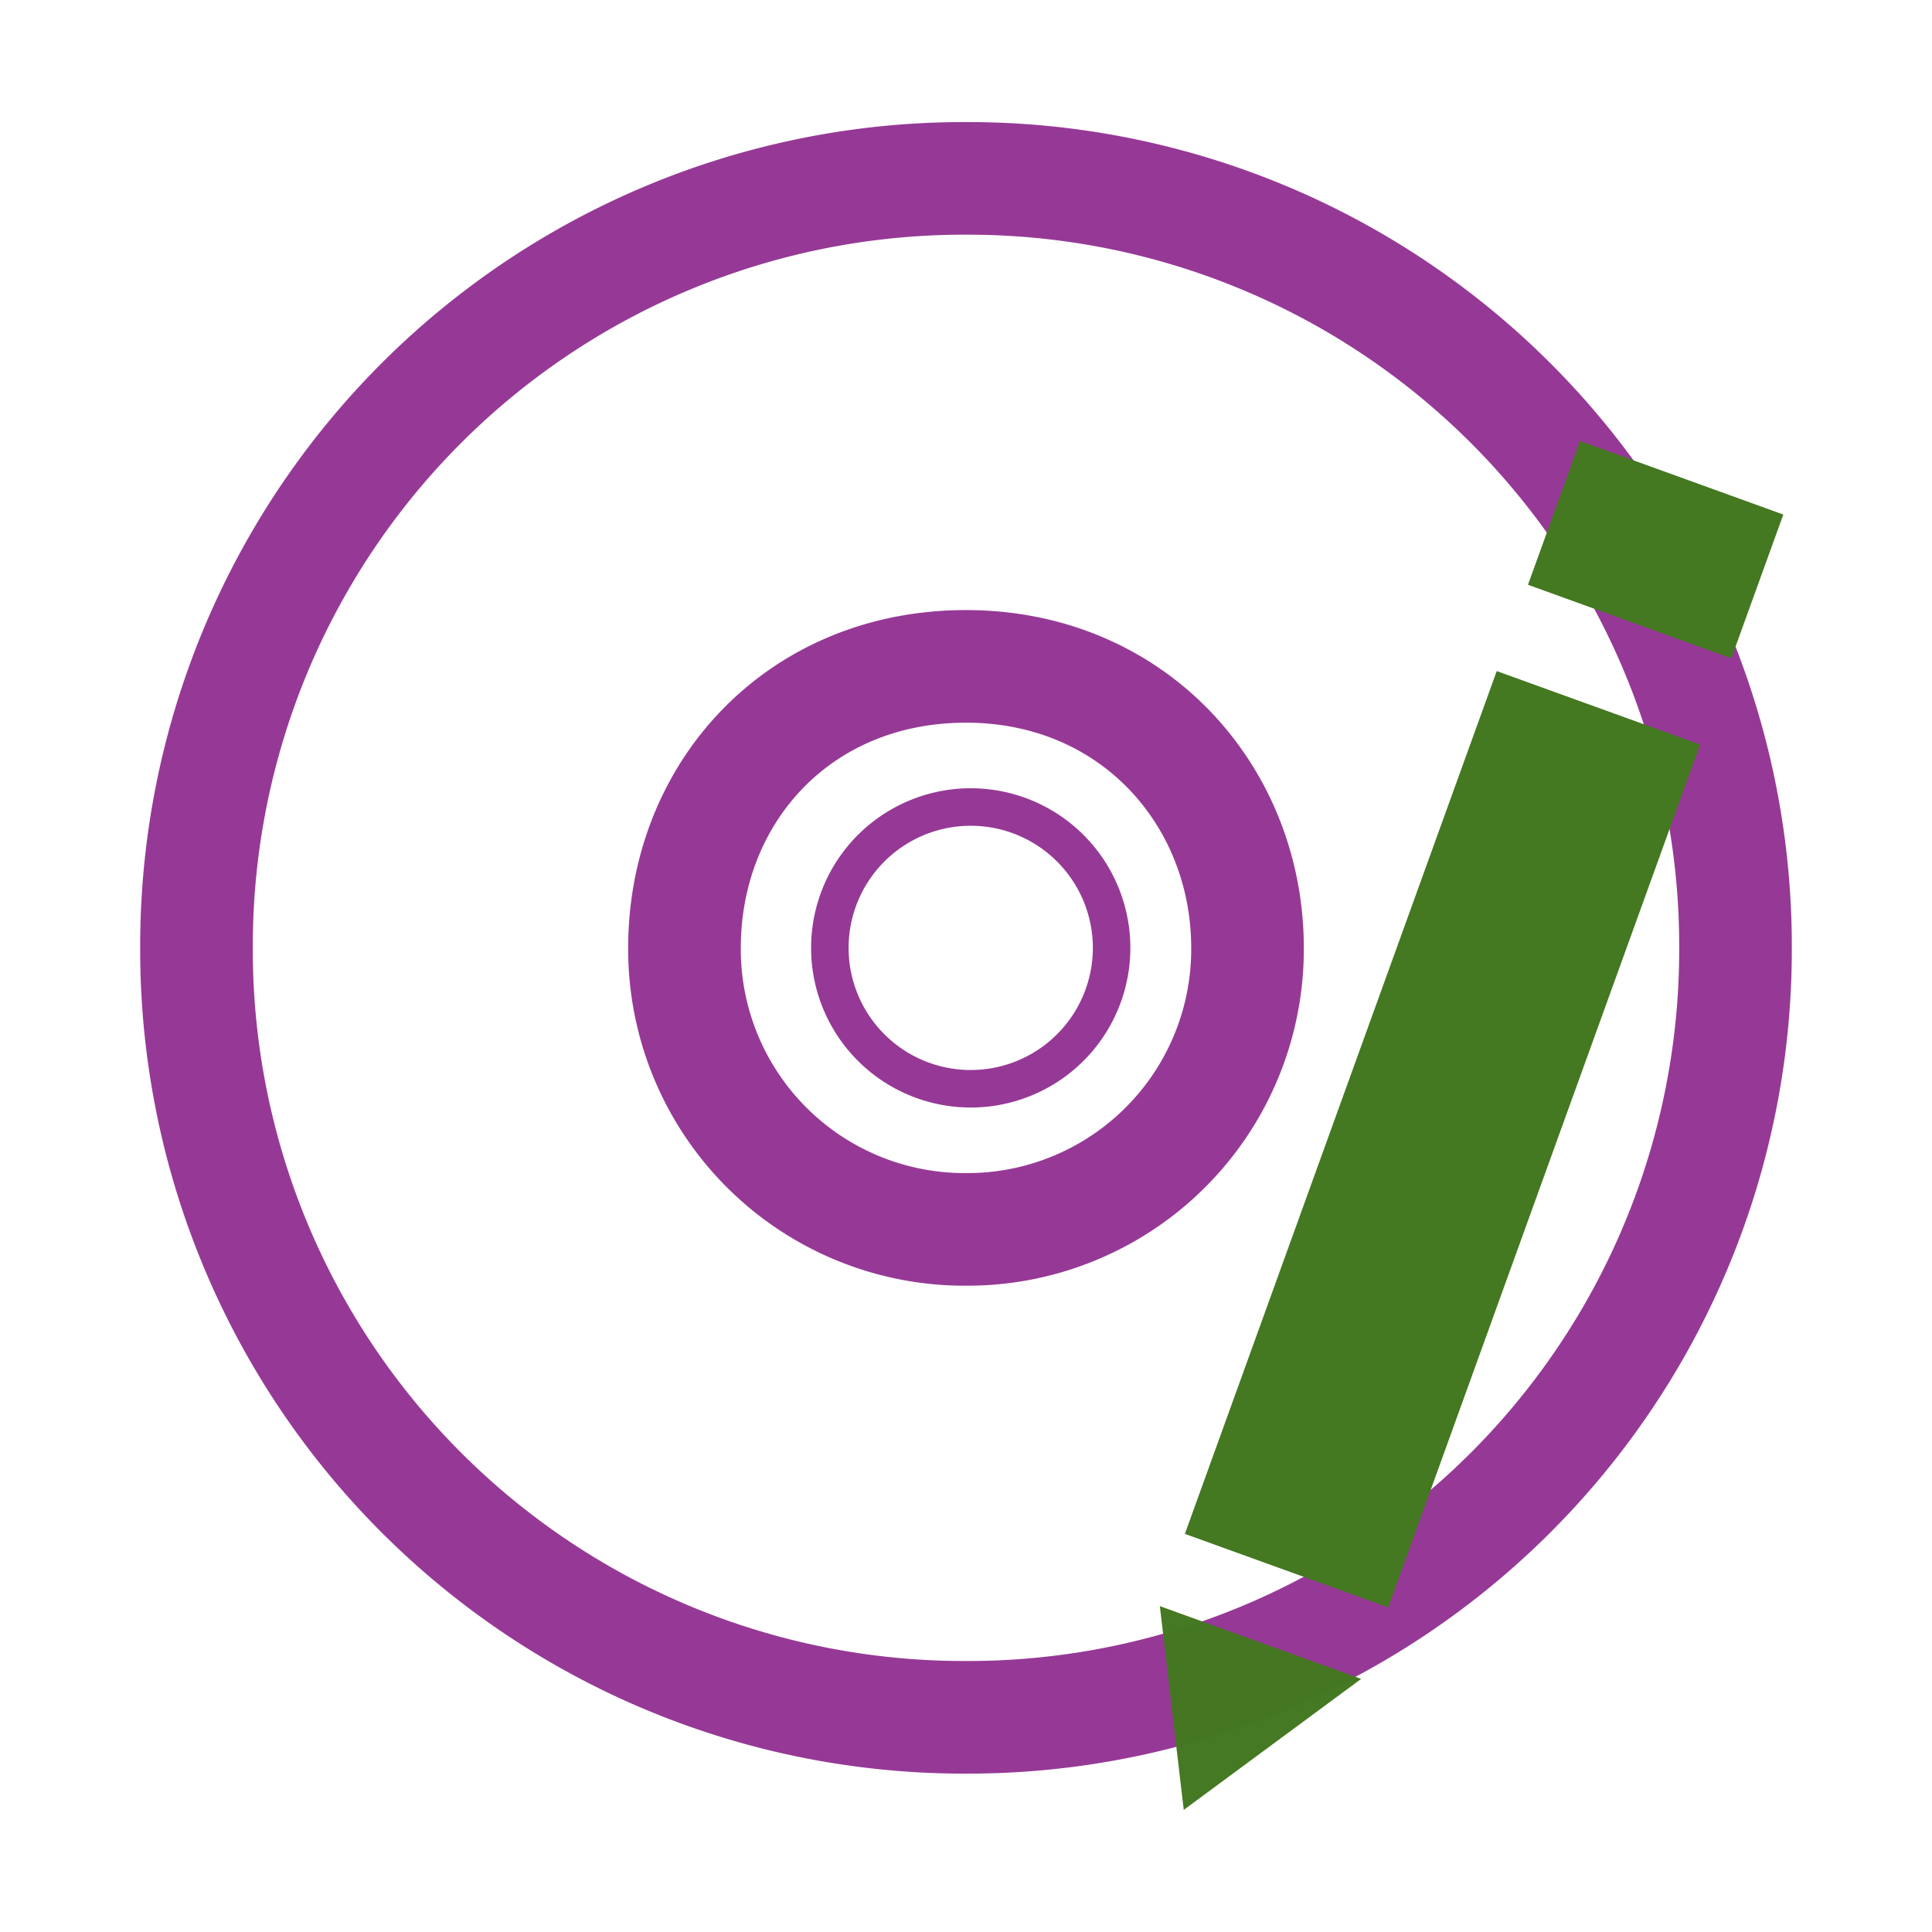 <svg xmlns="http://www.w3.org/2000/svg" version="1" width="24" height="24"><g fill="none" stroke="#963996"><path d="M21.559 11.775A9.534 9.534 0 0 0 12 2.216a9.534 9.534 0 0 0-9.559 9.559A9.534 9.534 0 0 0 12 21.333a9.534 9.534 0 0 0 9.559-9.558zm-6.062 0A3.48 3.48 0 0 1 12 15.272a3.48 3.48 0 0 1-3.497-3.497c0-1.925 1.418-3.497 3.497-3.497 2.079 0 3.497 1.61 3.497 3.497z" stroke-width="1.399"/><path d="M12 8.278a3.498 3.498 0 0 0-3.497 3.497A3.498 3.498 0 0 0 12 15.272a3.498 3.498 0 0 0 3.497-3.497A3.498 3.498 0 0 0 12 8.278zm0 1.748a1.75 1.75 0 1 1-.001 3.498A1.75 1.75 0 0 1 12 10.026z" style="marker:none" overflow="visible" stroke-linejoin="round" stroke-width=".466"/></g><path d="M19.856 8.793l-3.874 10.718M20.89 5.935l-.646 1.786" fill="#447821" fill-rule="evenodd" stroke="#447821" stroke-width="2.686"/><path d="M14.408 19.952l2.501.904-2.204 1.627z" fill="#447821" fill-opacity=".986" fill-rule="evenodd"/></svg>
